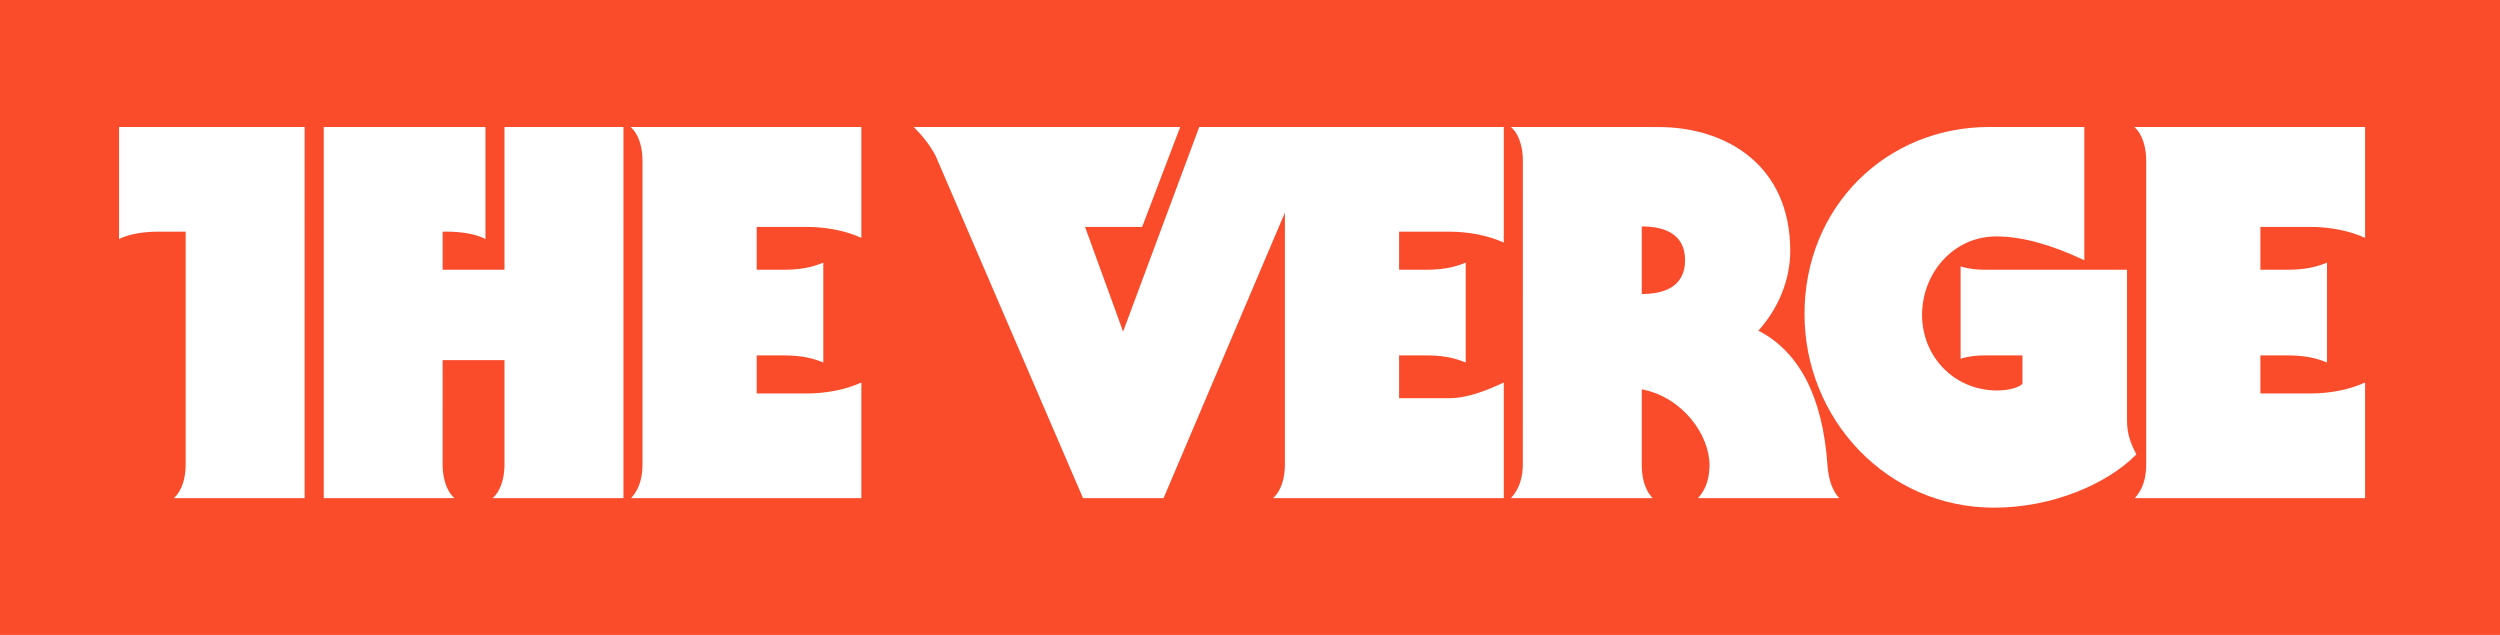<?xml version="1.0" encoding="utf-8"?>
<!-- Generator: Adobe Illustrator 17.0.0, SVG Export Plug-In . SVG Version: 6.00 Build 0)  -->
<!DOCTYPE svg PUBLIC "-//W3C//DTD SVG 1.1//EN" "http://www.w3.org/Graphics/SVG/1.1/DTD/svg11.dtd">
<svg version="1.1" id="Layer_1" xmlns="http://www.w3.org/2000/svg" xmlns:xlink="http://www.w3.org/1999/xlink" x="0px" y="0px"
	 width="315px" height="80px" viewBox="0 0 315 80" enable-background="new 0 0 315 80" xml:space="preserve">
<rect fill="#FA4B2A" width="315" height="80"/>
<path fill="#FFFFFF" d="M80.953,20.198v38.373c0,1.452-0.326,3.006-1.444,4.196h29.024v-14.57c-2.014,0.924-4.497,1.38-6.895,1.38
	h-6.296V44.78h3.298c1.799,0,3.389,0.174,5.096,0.899V33.088c-1.708,0.724-3.298,0.899-5.096,0.899l-3.298,0.001v-5.397h6.296
	c2.398,0,4.881,0.454,6.895,1.379V16.001H79.454C80.573,16.971,80.953,18.746,80.953,20.198z M63.566,33.987h-7.794v-4.797h0.608
	c1.643,0,3.548,0.266,4.788,0.925V16.001H40.794v46.766H57.27c-1.118-0.97-1.499-2.745-1.499-4.197V45.379h7.794V58.57
	c0,1.452-0.381,3.227-1.499,4.197h16.488V16.001L63.566,16C63.566,16,63.566,33.987,63.566,33.987z M15,30.115
	c1.315-0.659,3.221-0.925,4.863-0.925h3.531V58.57c0,1.452-0.381,3.227-1.499,4.197h16.488V16L15,16.001
	C15,16.001,15,30.115,15,30.115z M268.005,53.026V33.987h-17.941c-0.919,0-1.973-0.088-3.028-0.42v11.632
	c1.056-0.329,2.109-0.42,3.028-0.42h4.767v3.597c-0.591,0.529-1.874,0.822-3.188,0.822c-5.456,0-9.463-4.304-9.463-9.516
	c0-5.214,3.897-9.893,9.353-9.893c3.298,0,7.018,1.08,11.092,3.003V16h-11.992c-12.945,0-23.264,10.02-23.264,23.565
	c0,13.263,10.391,24.401,23.863,24.401c7.425,0,14.339-3.021,17.955-6.716C268.466,55.929,268.005,54.61,268.005,53.026
	L268.005,53.026z M291.105,28.591c2.398,0,4.881,0.454,6.895,1.379V16.001h-29.079c1.118,0.97,1.499,2.745,1.499,4.197v38.373
	c0,1.452-0.326,3.006-1.444,4.196H298v-14.57c-2.014,0.924-4.497,1.38-6.895,1.38h-6.296V44.78h3.298
	c1.799,0,3.389,0.174,5.096,0.899V33.088c-1.708,0.724-3.298,0.899-5.096,0.899l-3.298,0.001v-5.397H291.105z M221.554,41.662
	c2.497-2.757,4.017-6.375,4.017-10.052c0-10.772-8.022-15.605-16.628-15.604l-18.56-0.004c1.113,0.966,1.495,2.728,1.498,4.176
	l-0.007,38.392c0,1.445-0.387,3.015-1.499,4.197h17.862c-1.118-1.182-1.374-2.828-1.374-4.197v-9.518
	c5.125,0.974,8.534,5.731,8.534,9.538c0,1.445-0.341,2.995-1.456,4.177h17.816c-1.118-1.182-1.407-2.892-1.512-4.334
	C229.648,50.176,226.81,44.355,221.554,41.662L221.554,41.662z M206.864,37.045v-8.514c2.398,0,5.456,0.66,5.456,4.257
	S209.263,37.045,206.864,37.045z M141.511,41.782l-4.797-13.191h7.195L148.706,16h-33.576c1.053,1.058,2.033,2.245,2.757,3.632
	l18.576,43.135h10.144l15.29-35.975V58.57c-0.01,1.489-0.381,3.227-1.499,4.197h29.079v-14.57c-1.991,0.925-4.497,1.979-6.895,1.979
	h-6.296V44.78h3.298c1.799,0,3.388,0.175,5.096,0.899V33.088c-1.709,0.725-3.298,0.899-5.096,0.899h-3.298v-4.797h6.296
	c2.398,0,4.904,0.455,6.895,1.379V16.001L151.104,16L141.511,41.782z"/>
</svg>
